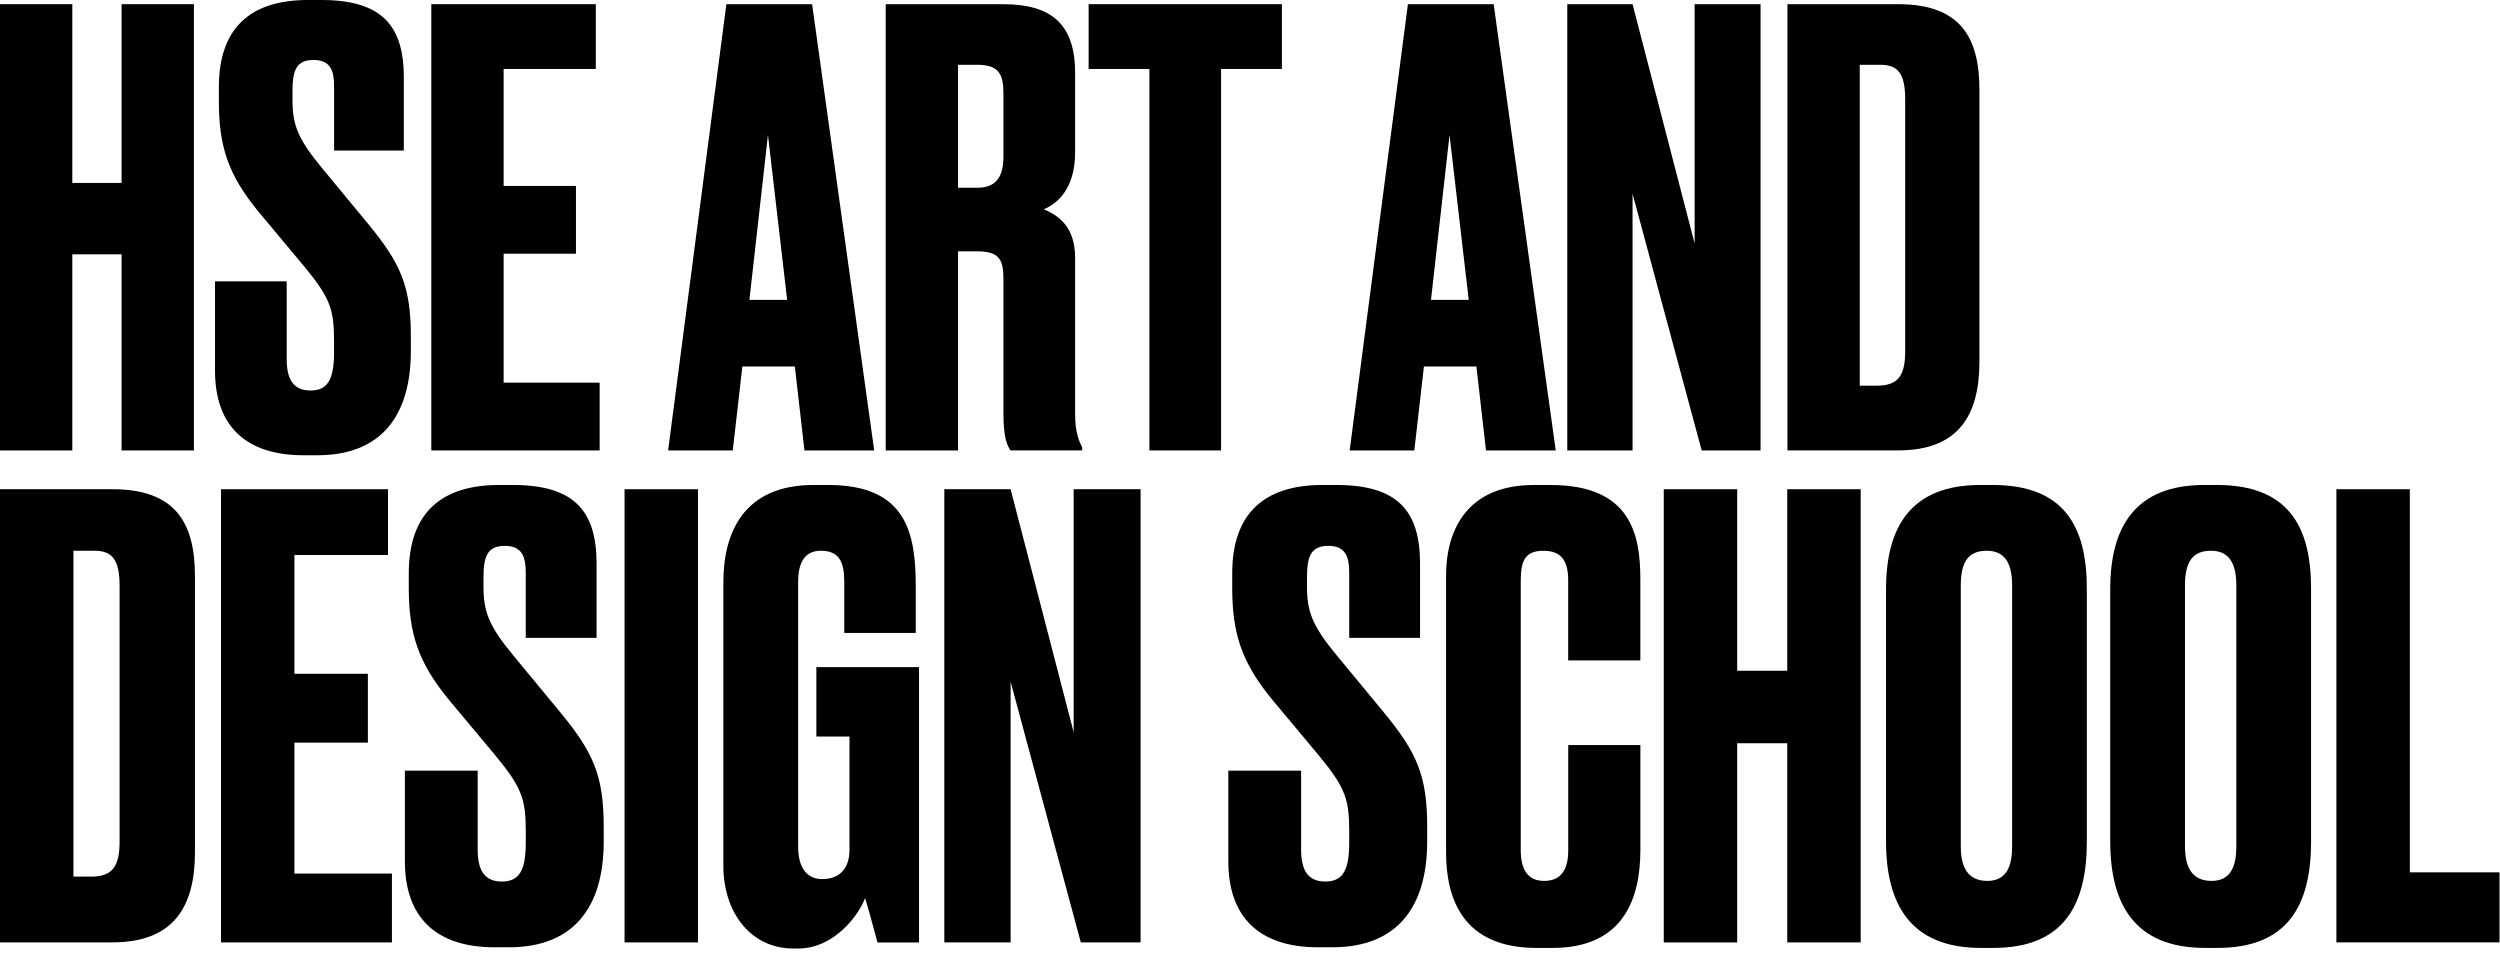 <svg width="406" height="155" viewBox="0 0 406 155" fill="none" xmlns="http://www.w3.org/2000/svg">
<path d="M19.748 41.303H11.744V73.156H0V0.68H11.744V29.708H19.748V0.68H31.492V73.151H19.748V41.303Z" fill="black"/>
<path d="M51.549 73.932H49.26C39.908 73.932 34.918 69.159 34.918 60.197V45.685H46.559V58.35C46.559 61.663 47.701 63.417 50.407 63.417C53.21 63.417 54.249 61.663 54.249 57.184V55.53C54.249 50.367 53.73 48.515 49.471 43.352L41.986 34.385C36.996 28.348 35.546 23.672 35.546 16.464V14.126C35.546 4.479 40.741 0 49.99 0H52.176C61.842 0 65.581 3.992 65.581 12.564V24.448H54.254V14.025C54.254 11.59 53.735 9.739 50.931 9.739C48.128 9.739 47.5 11.392 47.5 14.806V16.17C47.5 20.263 48.334 22.5 52.279 27.273L59.764 36.332C65.062 42.759 66.723 46.462 66.723 54.643V56.981C66.723 67.602 61.837 73.932 51.549 73.932Z" fill="black"/>
<path d="M96.759 0.68V11.2H81.79V30.195H93.534V41.202H81.79V62.145H97.381V73.151H70.046V0.68H96.759Z" fill="black"/>
<path d="M129.084 59.517H120.56L119.001 73.156H108.502L117.962 0.68H131.887L141.97 73.151H130.642L129.084 59.517ZM127.834 48.703L124.716 21.917L121.702 48.703H127.834Z" fill="black"/>
<path d="M155.584 73.151H143.84V0.68H162.857C170.65 0.68 174.601 3.799 174.601 11.879V24.737C174.601 30.778 171.587 33.116 169.508 33.989C172.106 35.059 174.601 37.007 174.601 41.881V67.303C174.601 70.225 175.223 71.589 175.743 72.66V73.147H164.102C163.582 72.365 162.96 71.102 162.96 67.207V45.391C162.96 42.175 162.338 40.811 158.598 40.811H155.584V73.151ZM155.584 30.489H158.701C161.926 30.489 162.96 28.541 162.96 25.325V15.196C162.96 12.077 162.235 10.52 158.701 10.52H155.584V30.489Z" fill="black"/>
<path d="M198.303 11.2V73.151H186.662V11.2H176.791V0.68H208.18V11.2H198.303Z" fill="black"/>
<path d="M239.767 59.517H231.244L229.685 73.156H219.186L228.646 0.68H242.571L252.653 73.151H241.326L239.767 59.517ZM238.522 48.703L235.405 21.917L232.391 48.703H238.522Z" fill="black"/>
<path d="M265.127 0.68L275.209 39.548V0.68H285.913V73.151H276.351L265.127 31.463V73.151H254.525V0.68H265.127Z" fill="black"/>
<path d="M290.282 0.68H308.261C318.343 0.68 321.46 6.036 321.46 14.608V58.731C321.46 67.597 317.926 73.146 308.261 73.146H290.282V0.68ZM302.026 62.631H304.83C308.364 62.631 309.403 60.877 309.403 56.981V16.17C309.403 11.98 308.261 10.52 305.349 10.52H302.026V62.631Z" fill="black"/>
<path d="M0 79.45H18.257C28.496 79.45 31.662 84.889 31.662 93.594V138.403C31.662 147.407 28.073 153.042 18.257 153.042H0V79.45ZM11.926 142.364H14.778C18.367 142.364 19.422 140.582 19.422 136.626V95.176C19.422 90.921 18.263 89.438 15.306 89.438H11.926V142.364Z" fill="black"/>
<path d="M63.011 79.45V90.133H47.815V109.423H59.741V120.601H47.815V141.869H63.648V153.047H35.889V79.45H63.011Z" fill="black"/>
<path d="M82.643 153.839H80.318C70.821 153.839 65.754 148.992 65.754 139.891V125.153H77.576V138.015C77.576 141.379 78.735 143.161 81.478 143.161C84.325 143.161 85.385 141.379 85.385 136.831V135.151C85.385 129.908 84.858 128.027 80.532 122.784L72.932 113.682C67.864 107.547 66.386 102.798 66.386 95.479V93.104C66.386 83.312 71.662 78.759 81.055 78.759H83.27C93.085 78.759 96.883 82.813 96.883 91.518V103.587H85.38V93.001C85.38 90.529 84.853 88.649 82 88.649C79.153 88.649 78.516 90.328 78.516 93.794V95.18C78.516 99.337 79.362 101.609 83.369 106.456L90.97 115.655C96.35 122.182 98.043 125.942 98.043 134.25V136.625C98.053 147.411 93.096 153.839 82.643 153.839Z" fill="black"/>
<path d="M113.353 153.047H101.427V79.45H113.353V153.047Z" fill="black"/>
<path d="M128.872 154.04C121.908 154.04 117.473 148.204 117.473 140.586V94.588C117.473 86.377 120.853 78.759 132.142 78.759H134.467C147.239 78.759 148.717 86.573 148.717 95.278V102.793H137.11V94.49C137.11 91.224 136.264 89.442 133.312 89.442C130.779 89.442 129.619 91.224 129.619 94.49V137.521C129.619 140.982 131.097 142.765 133.521 142.765C136.582 142.765 137.956 140.787 137.956 138.015V119.616H132.576V108.341H149.25V153.051H142.496C142.391 152.655 141.441 148.997 140.49 145.829C139.644 148.302 135.637 154.04 129.619 154.04H128.872Z" fill="black"/>
<path d="M164.124 79.45L174.363 118.921V79.45H185.234V153.047H175.523L164.124 110.711V153.047H153.358V79.45H164.124Z" fill="black"/>
<path d="M216.37 153.839H214.045C204.548 153.839 199.481 148.992 199.481 139.891V125.153H211.303V138.015C211.303 141.379 212.463 143.161 215.21 143.161C218.057 143.161 219.113 141.379 219.113 136.831V135.151C219.113 129.908 218.585 128.027 214.26 122.784L206.659 113.682C201.592 107.547 200.113 102.798 200.113 95.479V93.104C200.113 83.312 205.389 78.759 214.782 78.759H217.002C226.818 78.759 230.616 82.813 230.616 91.518V103.587H219.113V93.001C219.113 90.529 218.585 88.649 215.738 88.649C212.891 88.649 212.254 90.328 212.254 93.794V95.18C212.254 99.337 213.1 101.609 217.107 106.456L224.707 115.655C230.088 122.182 231.775 125.942 231.775 134.25V136.625C231.78 147.411 226.818 153.839 216.37 153.839Z" fill="black"/>
<path d="M254.681 138.113V121.002H266.398V138.015C266.398 145.927 263.655 153.942 252.147 153.942H249.509C237.478 153.942 234.84 145.83 234.84 138.412V93.501C234.84 85.985 238.325 78.764 249.086 78.764H251.828C264.914 78.764 266.393 86.876 266.393 94.098V107.254H254.675V94.294C254.675 91.126 253.62 89.447 250.663 89.447C247.707 89.447 246.97 91.028 246.97 94.294V138.015C246.97 141.281 248.13 143.058 250.768 143.058C253.625 143.058 254.681 141.08 254.681 138.113Z" fill="black"/>
<path d="M290.248 120.704H282.12V153.052H270.194V79.45H282.12V108.929H290.248V79.45H302.175V153.047H290.248V120.704Z" fill="black"/>
<path d="M338.905 136.63C338.905 146.916 335.212 153.942 323.709 153.942H321.703C310.304 153.942 306.292 146.921 306.292 136.63V95.674C306.292 85.486 310.409 78.759 321.593 78.759H323.599C335.206 78.759 338.9 85.486 338.9 95.577V136.63H338.905ZM326.77 95.082C326.77 91.224 325.396 89.442 322.654 89.442C319.592 89.442 318.433 91.322 318.433 95.082V137.418C318.433 140.586 319.383 143.058 322.758 143.058C325.924 143.058 326.77 140.586 326.77 137.418V95.082Z" fill="black"/>
<path d="M375.32 136.63C375.32 146.916 371.627 153.942 360.118 153.942H358.113C346.714 153.942 342.702 146.921 342.702 136.63V95.674C342.702 85.486 346.819 78.759 358.008 78.759H360.014C371.621 78.759 375.315 85.486 375.315 95.577V136.63H375.32ZM363.18 95.082C363.18 91.224 361.806 89.442 359.063 89.442C356.002 89.442 354.842 91.322 354.842 95.082V137.418C354.842 140.586 355.788 143.058 359.168 143.058C362.333 143.058 363.18 140.586 363.18 137.418V95.082Z" fill="black"/>
<path d="M391.357 79.45V141.668H405.922V153.042H379.431V79.45H391.357Z" fill="black"/>
</svg>
